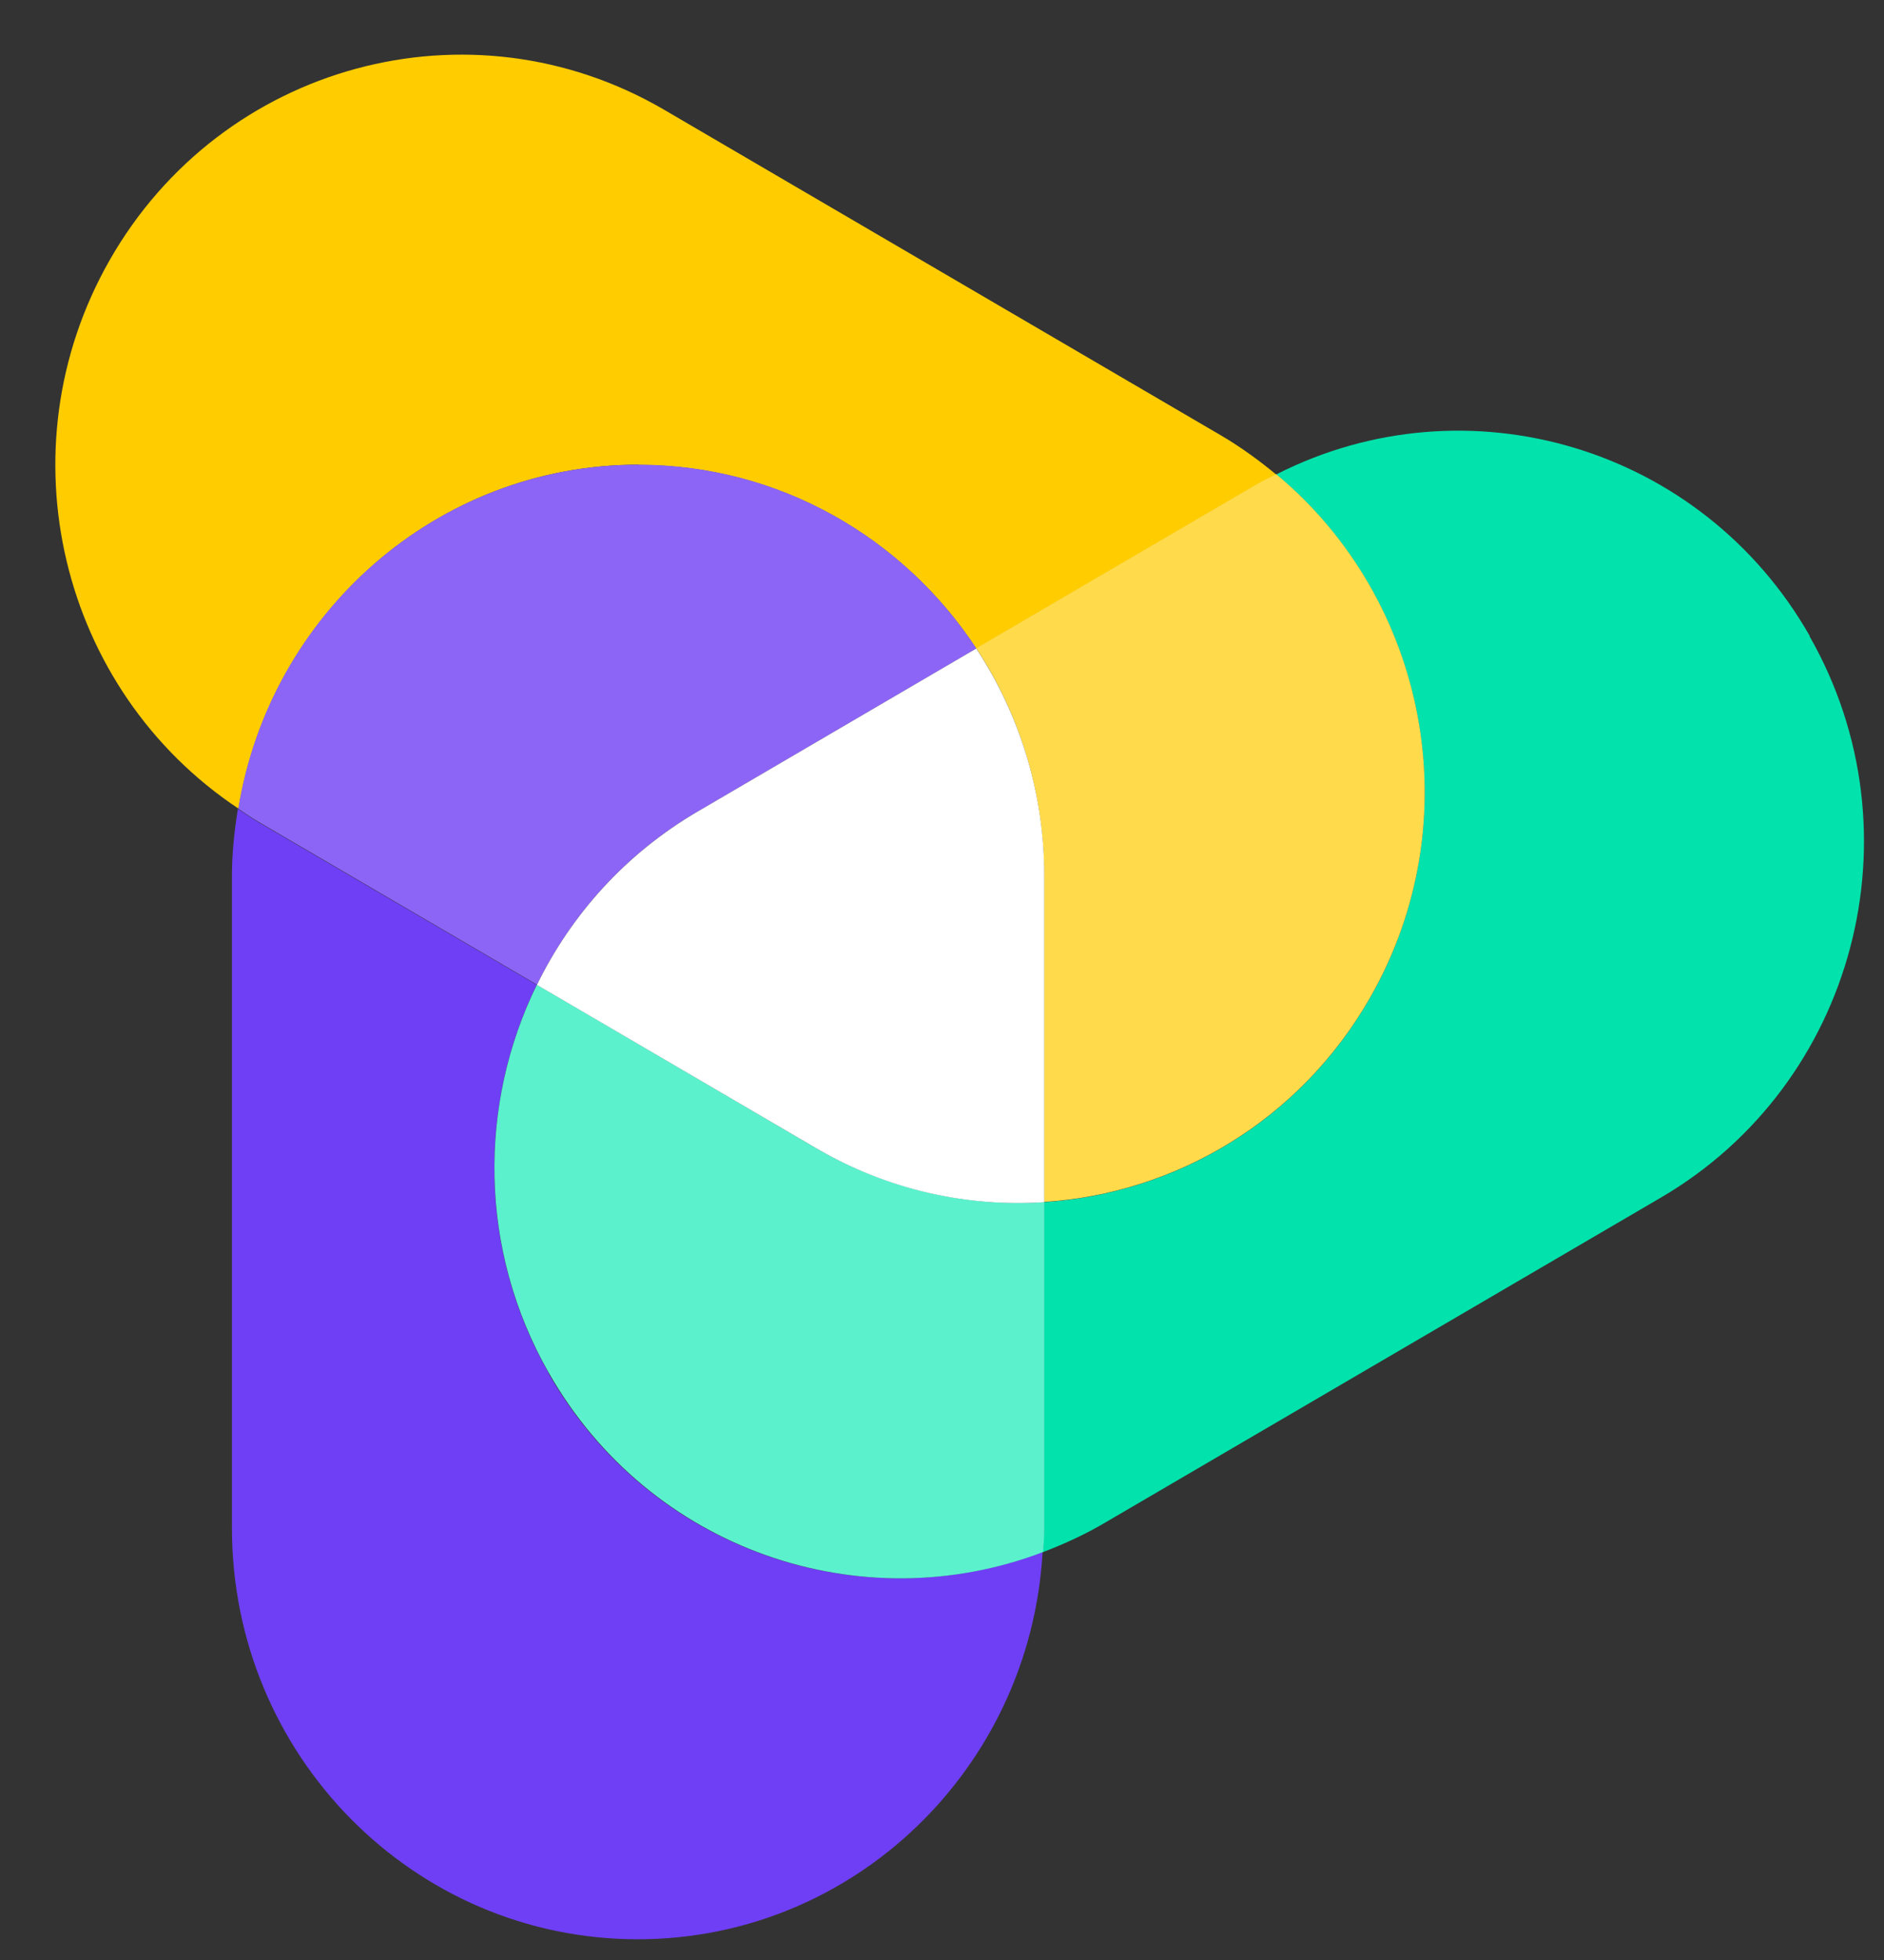 <svg width="25" height="26" viewBox="0 0 25 26" fill="none" xmlns="http://www.w3.org/2000/svg">
  <rect x="0" y="0" width="25" height="26" fill="#333333" stroke="none"/>
  <path
    d="M7.281 18.215C6.344 16.573 6.35 14.644 7.122 13.064L3.421 10.902C3.329 10.849 3.246 10.788 3.157 10.73C3.11 11.021 3.078 11.316 3.078 11.62V20.272C3.078 23.284 5.489 25.725 8.464 25.725C11.333 25.725 13.673 23.451 13.835 20.587C11.412 21.512 8.614 20.561 7.276 18.213L7.281 18.215Z"
    fill="#6F3FF5" />
  <path
    d="M8.47 6.167C10.344 6.167 11.99 7.137 12.956 8.605L16.657 6.443C16.748 6.39 16.842 6.345 16.937 6.297C16.712 6.111 16.473 5.936 16.214 5.783L8.813 1.456C6.237 -0.049 2.942 0.844 1.455 3.451C0.021 5.966 0.796 9.153 3.165 10.727C3.586 8.141 5.797 6.164 8.472 6.164L8.47 6.167Z"
    fill="#FFCC00" />
  <path
    d="M7.125 13.064C7.58 12.134 8.3 11.323 9.255 10.767L12.956 8.602C11.99 7.134 10.341 6.164 8.47 6.164C5.795 6.164 3.581 8.141 3.162 10.727C3.248 10.785 3.335 10.846 3.426 10.899L7.127 13.062L7.125 13.064Z"
    fill="#8C65F7" />
  <path
    d="M24.014 8.435C22.58 5.921 19.465 5.006 16.934 6.294C18.936 7.956 19.52 10.886 18.183 13.231C17.246 14.874 15.594 15.833 13.854 15.947V20.272C13.854 20.378 13.843 20.484 13.838 20.59C14.11 20.486 14.38 20.364 14.639 20.213L22.04 15.886C24.616 14.381 25.5 11.045 24.011 8.438L24.014 8.435Z"
    fill="#02E2AC" />
  <path
    d="M13.856 15.946C12.832 16.012 11.78 15.784 10.825 15.228L7.124 13.063C6.349 14.643 6.347 16.574 7.284 18.214C8.621 20.559 11.419 21.513 13.842 20.588C13.848 20.483 13.858 20.379 13.858 20.27V15.946H13.856Z"
    fill="#5BF1CD" />
  <path
    d="M12.955 8.601C13.523 9.465 13.855 10.501 13.855 11.617V15.944C15.593 15.832 17.247 14.871 18.184 13.228C19.522 10.883 18.938 7.955 16.936 6.291C16.842 6.338 16.747 6.381 16.656 6.436L12.955 8.599V8.601Z"
    fill="#FFDB4C" />
  <path
    d="M12.956 8.602L9.255 10.767C8.3 11.326 7.58 12.134 7.125 13.065L10.826 15.229C11.781 15.788 12.833 16.014 13.857 15.947V11.62C13.857 10.505 13.524 9.469 12.956 8.605V8.602Z"
    fill="white" />
</svg>
